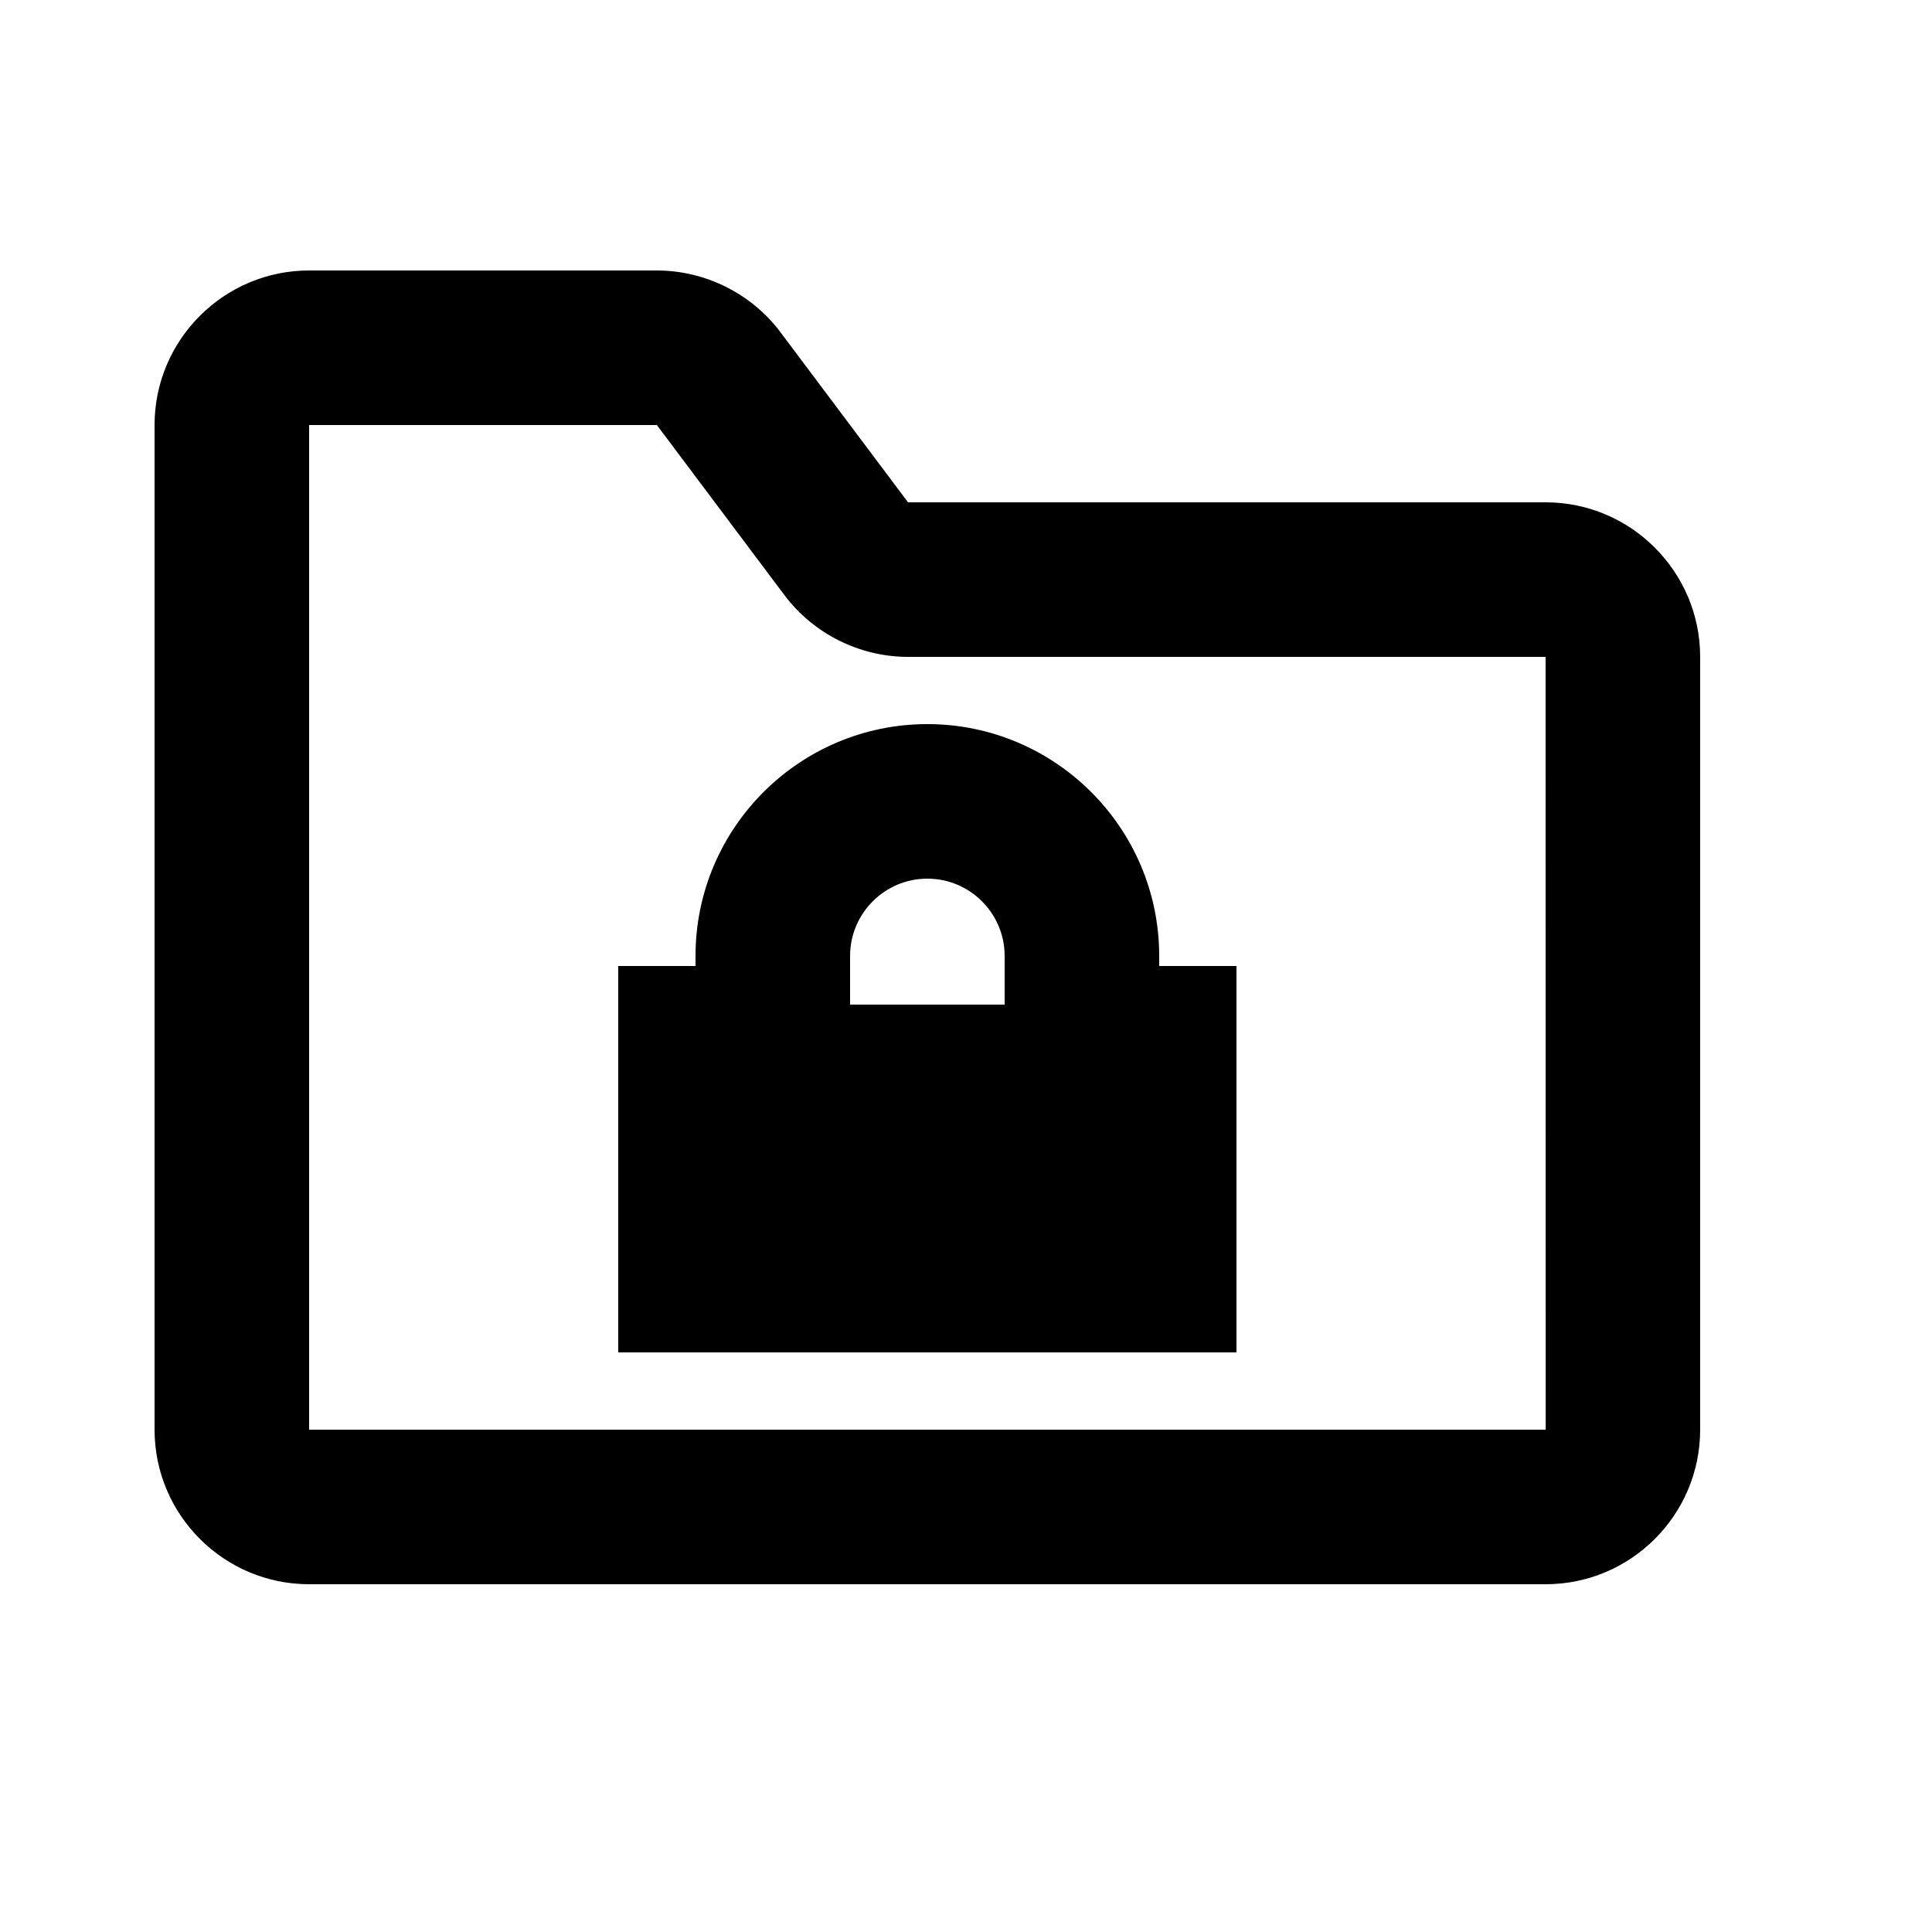 <svg viewBox="0 0 2000 2000" version="1.1" xmlns="http://www.w3.org/2000/svg" height="50pt" width="50pt">
    <path d="M320 1480V440h360l132 176c30 40.08 77.92 64 128 64h660l.08 800H320zm1280-960H940L808 344c-30-40.08-77.92-64-128-64H320c-88.24 0-160 71.84-160 160v1040c0 88.24 71.76 160 160 160h1280c88.24 0 160-71.76 160-160V680c0-88.16-71.76-160-160-160zm-320 880H640v-400h80v-10.4c0-132.4 107.68-240 240-240s240 107.6 240 240v10.4h80v400zM880 989.568v50.4h160v-50.4c0-44.08-35.92-80-80-80s-80 35.92-80 80z" stroke="none" stroke-width="1" fill-rule="evenodd"/>
</svg>
